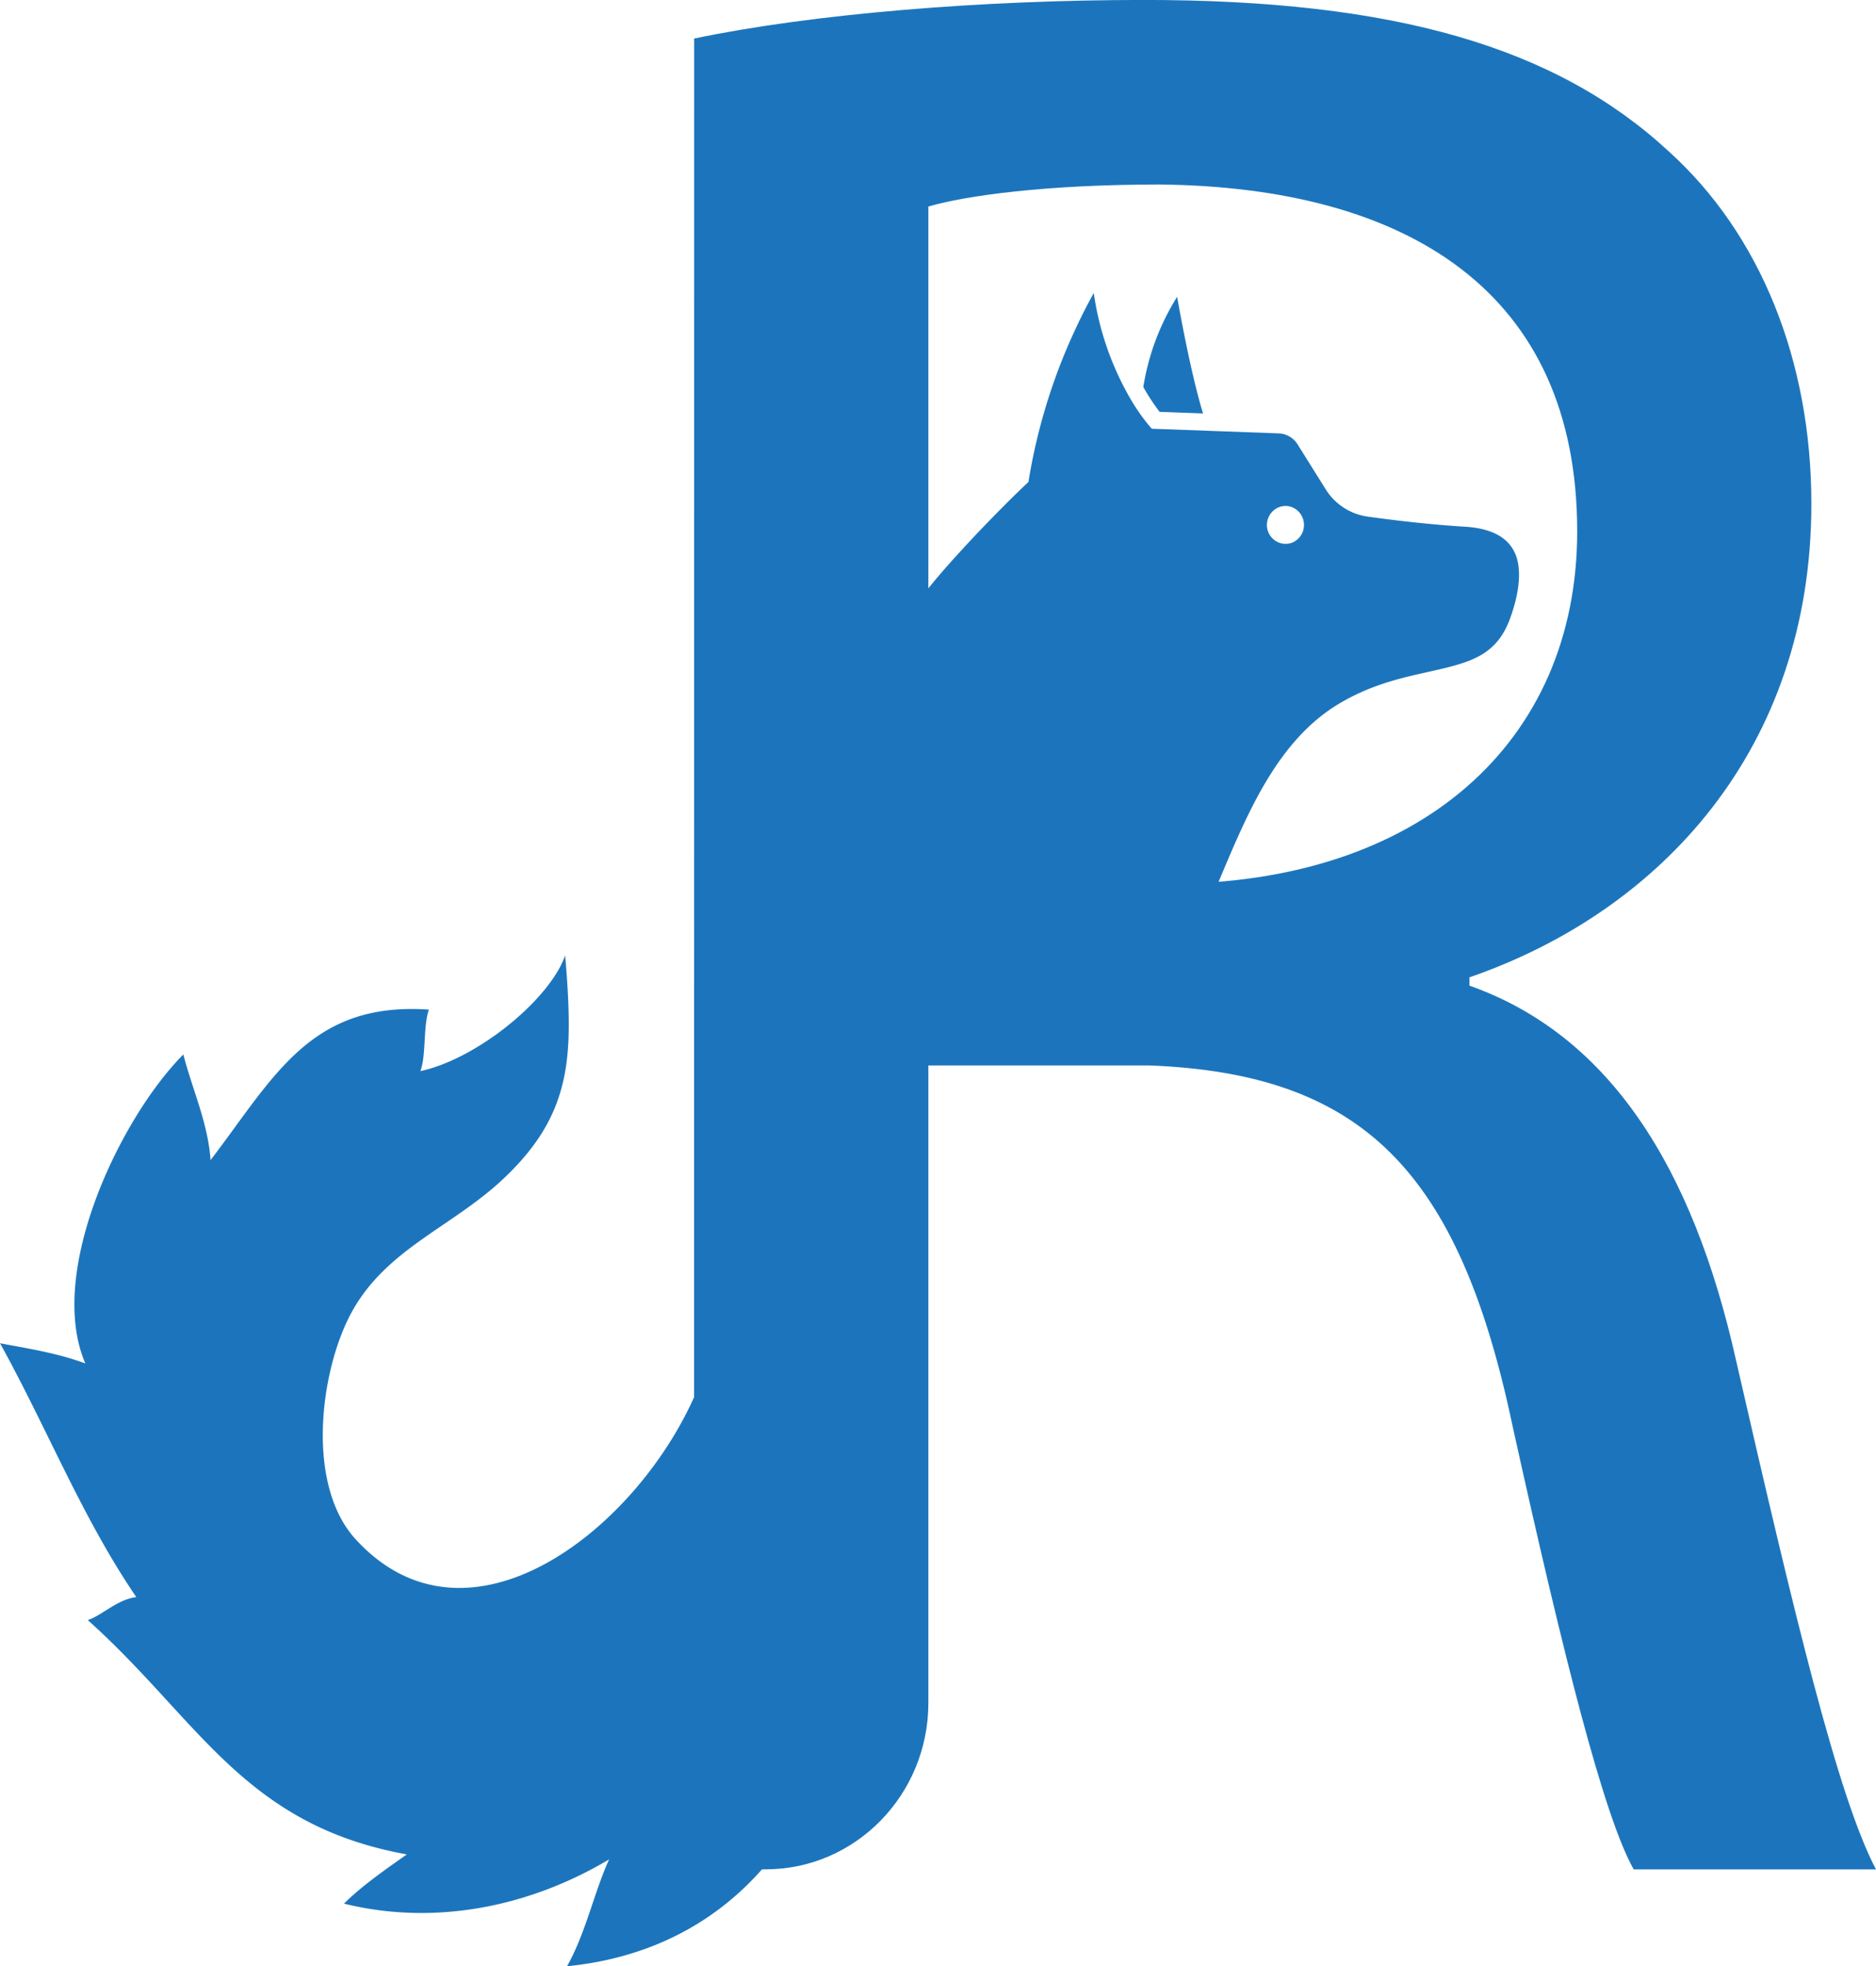 <svg xmlns="http://www.w3.org/2000/svg" viewBox="0 0 734.62 769.97"><defs><style>.cls-1{fill:#1c75bc;}</style></defs><g id="Layer_2" data-name="Layer 2"><path class="cls-1" d="M444.52,170.11C490.9,160.41,557.32,155,620.57,155c98,0,161.29,18.33,205.57,59.29C862,246.66,882,296.25,882,352.31c0,95.95-59,159.56-133.88,185.43V541c54.82,19.4,87.5,71.15,104.36,146.62,23.2,101.34,40.06,171.41,54.82,199.45H812.43C800.84,866.56,785,804,765,713.47c-21.08-100.26-59-138-142.31-141.23H536.23V821.85c0,36-28.54,65.2-63.75,65.2h-28Zm91.71,331h93.83c98,0,160.24-55,160.24-138,0-93.79-66.42-134.76-163.41-135.84-44.27,0-75.9,4.31-90.66,8.62Z" transform="translate(-172.69 -155.02)"/><path class="cls-1" d="M746.38,361.28h0c-14-.85-28.72-2.63-38-3.94h0a23.17,23.17,0,0,1-16.7-10.93v0l-10.83-17.31a9.15,9.15,0,0,0-7.49-4.37l-25-.92-24.65-.9-.93-1.07A78.76,78.76,0,0,1,614.12,309h0v0h0A114.68,114.68,0,0,1,601,269.77c-2.07,3.71-4.6,8.53-7.31,14.4a226.23,226.23,0,0,0-18.09,58.45l-.18,1.15-.85.79s-.8.74-2.24,2.13-3.51,3.39-6,5.91c-5,5-11.89,12.06-19.06,20A283.16,283.16,0,0,0,522,404.5h0c-11.21,15.34-33.77,36-53.3,51.11,40.51,47.08,99.33,77.21,165.09,78.77,1.78-3.13,3.55-6.34,5.25-9.73h0c7.49-14.81,14-33.31,22.43-50.56s19-33.38,35-43.15c11.86-7.25,23.44-10.1,33.49-12.35s18.57-4,24.59-8.28c4-2.86,7.2-6.77,9.55-13.31s3.42-12.19,3.42-16.86c0-6-1.71-10.22-5-13.28S754,361.72,746.38,361.28Zm-67.47,6.13a7.13,7.13,0,0,1-2.81.58,7.25,7.25,0,0,1-5.14-2.16,7.54,7.54,0,0,1-1.58-2.35,7.43,7.43,0,0,1-.58-2.87h0a8.29,8.29,0,0,1,.15-1.5,7.54,7.54,0,0,1,2-3.76,7.17,7.17,0,0,1,5.14-2.2,7,7,0,0,1,2.81.59,7.51,7.51,0,0,1,4.41,6.87A7.4,7.4,0,0,1,678.91,367.41Z" transform="translate(-172.69 -155.02)"/><path class="cls-1" d="M620.4,306.58a81.5,81.5,0,0,0,6.38,9.72l17,.62c-2.8-9.2-5.41-21.12-7.47-31.46-1.08-5.44-2-10.35-2.67-14.2A94.27,94.27,0,0,0,620.4,306.58Z" transform="translate(-172.69 -155.02)"/><path class="cls-1" d="M307.39,900.48c7.18-7.19,17.44-14.19,24.61-19.28-64-11.56-81.56-52.91-124.94-91.76,5.52-1.77,11.52-8.09,19-9-21.31-31.31-34.76-65.8-53.36-99.4,11.75,2.19,22.5,3.88,33.41,7.9-15.39-35.64,13.74-96.23,38.38-121,3.41,13.47,9.67,26.79,10.65,41.38,24.82-32.44,39-62.15,85.5-58.94-2.31,6.64-1,17.81-3.33,24.09,19.06-4.11,42.94-21.86,53.12-38.07a38.08,38.08,0,0,0,3.57-7.23c.74,8.68,1.26,16.53,1.38,23.83.47,24.61-4,42.91-24.61,62.71-21.12,20.45-49,28.67-62.2,56.77-11,23.36-15.39,64.81,3.39,85.32,44,48.09,110.3-3.68,133.43-57.7l57.9,119.33C492,873.37,457.45,918.74,394.73,925c7.3-12.89,10.57-28.9,16.48-41.84C379.56,902,342.6,909.16,307.39,900.48Z" transform="translate(-172.69 -155.02)"/></g></svg>